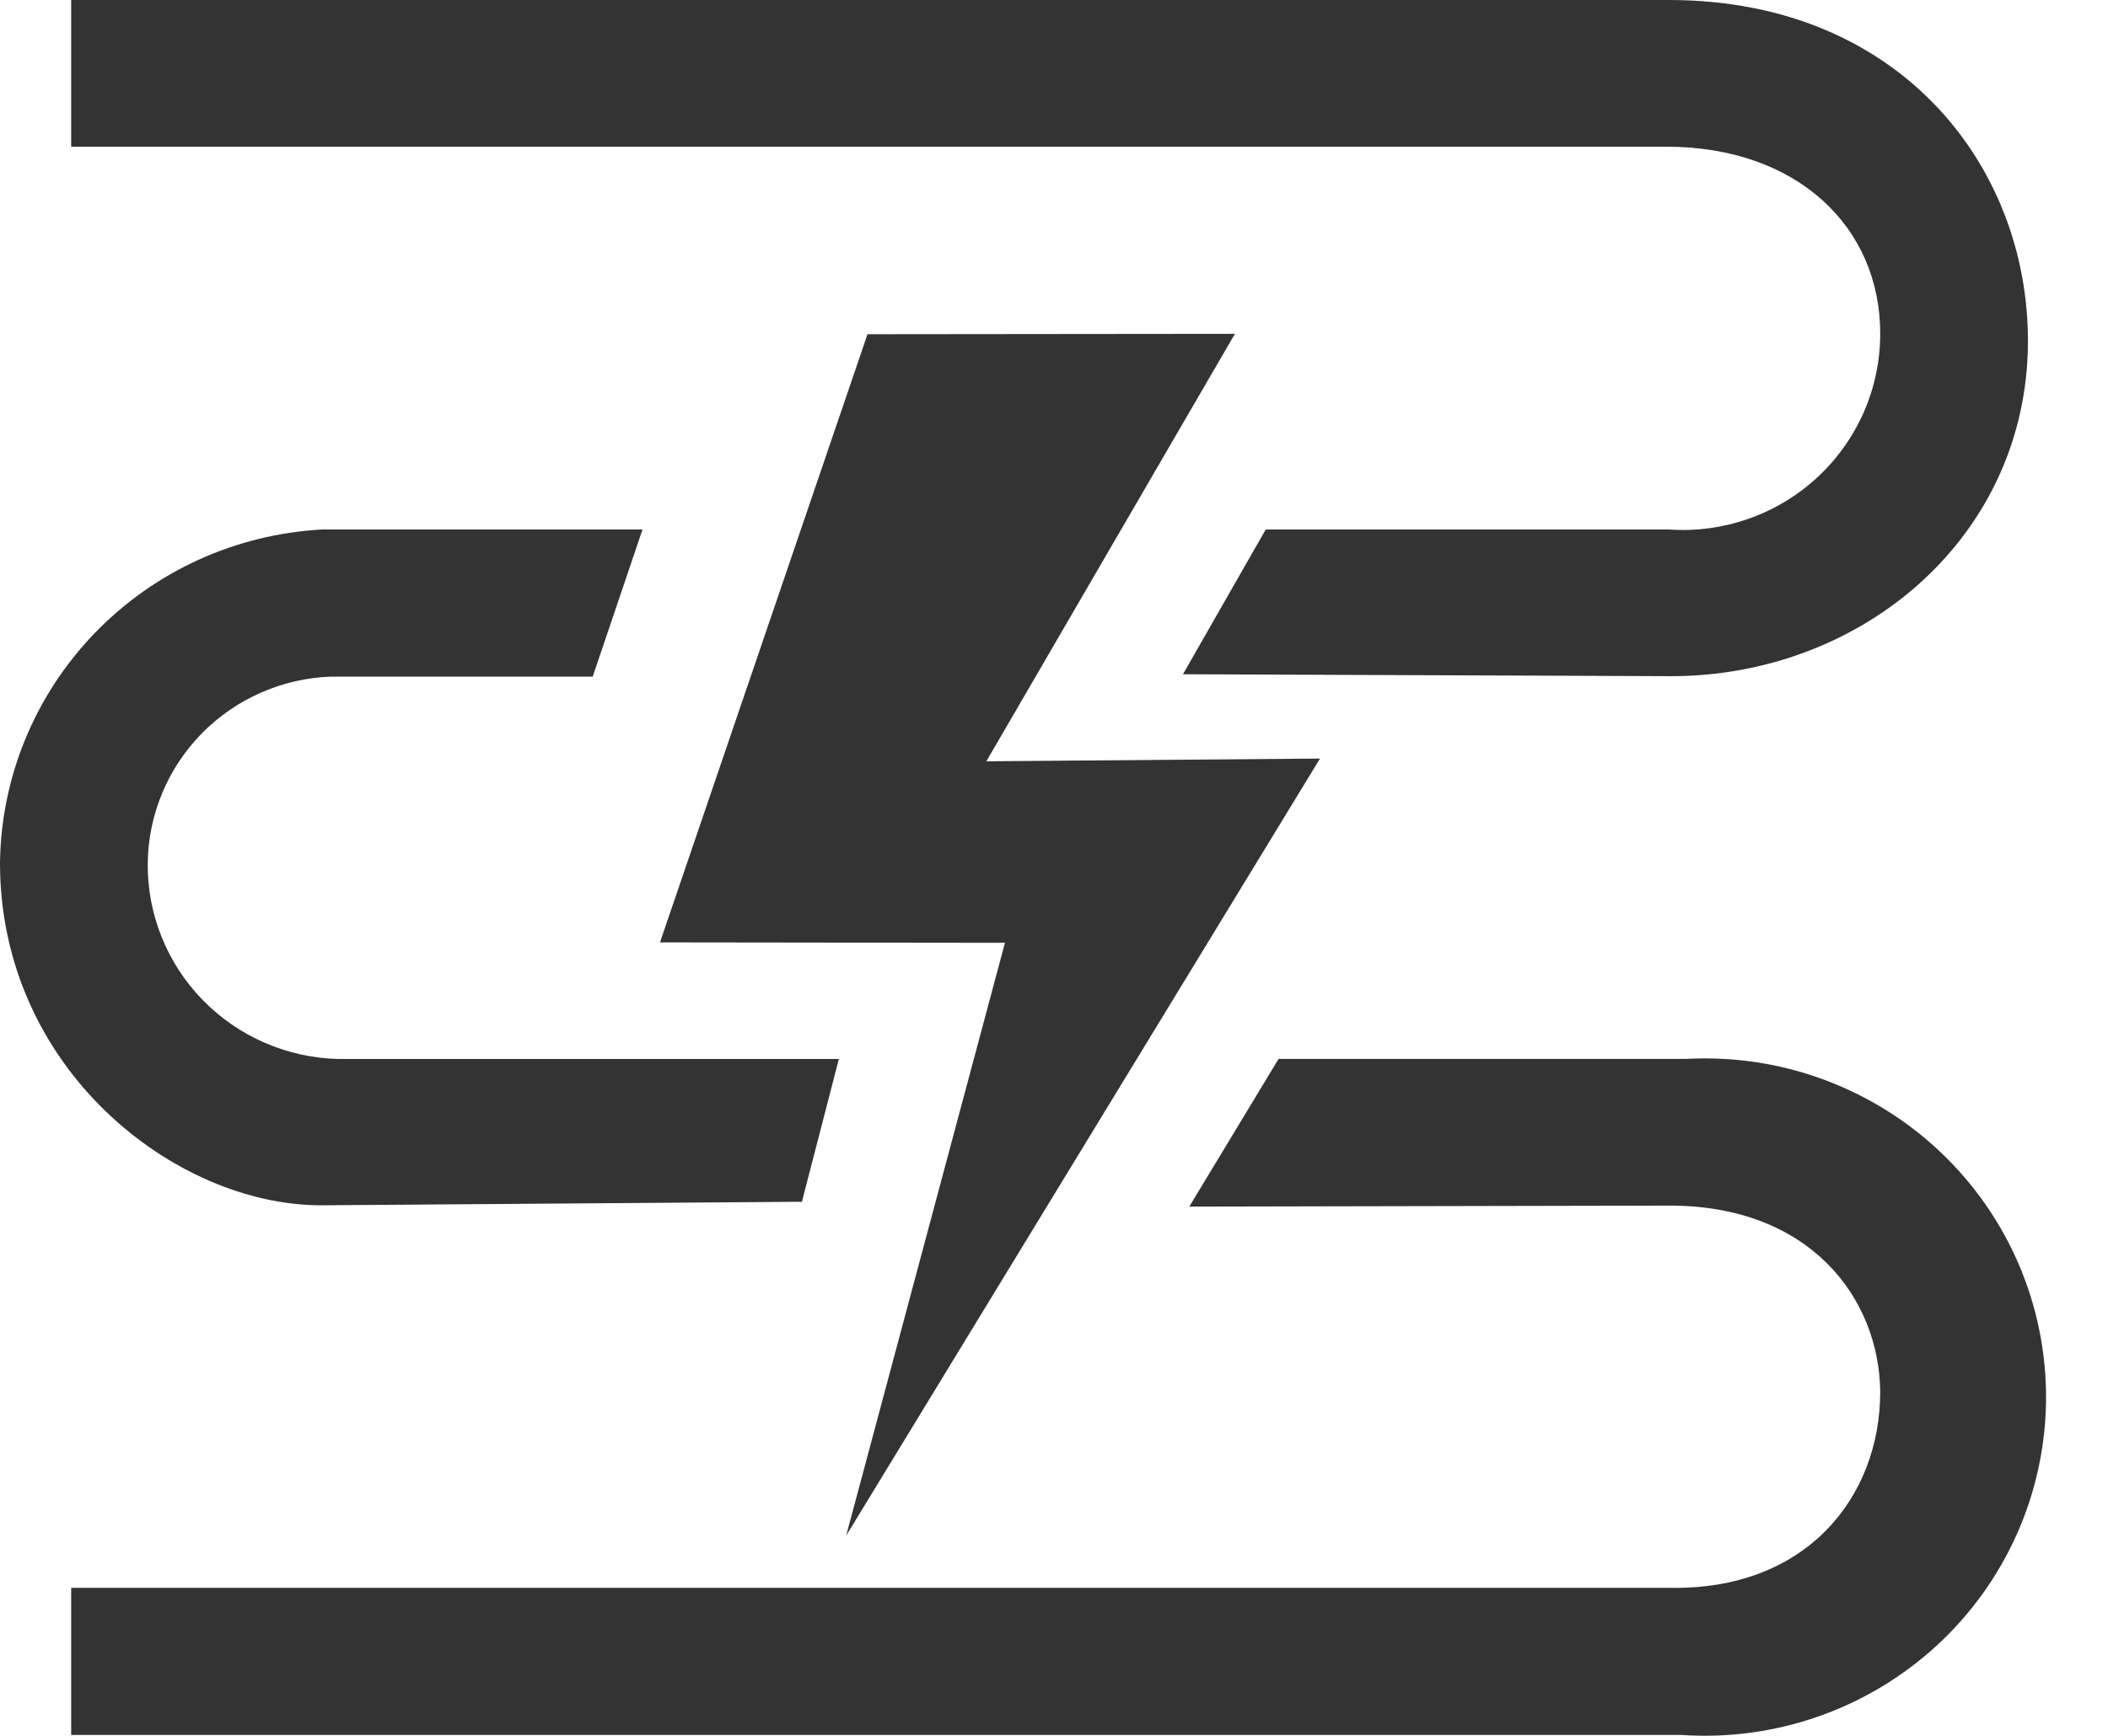 <svg width="34" height="28" viewBox="0 0 34 28" fill="none" xmlns="http://www.w3.org/2000/svg">
<path d="M9.273 -4.73257e-08L3.347 0.006L2.69525e-07 9.816L5.564 9.823L3.003 19.385L10.645 6.851L5.264 6.895L9.273 -4.73257e-08Z" transform="translate(10.645 5.385)" fill="#333"/>
<path d="M26.043 0.009H19.474L18.034 2.391L25.785 2.375C28.047 2.375 29.162 3.868 29.178 5.377C29.178 7.079 27.983 8.588 25.769 8.54H0V10.913H25.963C26.713 10.965 27.466 10.865 28.175 10.617C28.885 10.37 29.535 9.98 30.087 9.474C30.639 8.967 31.08 8.353 31.384 7.67C31.688 6.987 31.847 6.249 31.853 5.503C31.858 4.756 31.709 4.017 31.416 3.329C31.122 2.642 30.69 2.022 30.145 1.507C29.601 0.992 28.956 0.594 28.25 0.336C27.545 0.078 26.794 -0.033 26.043 0.009Z" transform="translate(1.148 17.072)" fill="#333"/>
<path d="M13.53 8.541H5.46C4.631 8.522 3.843 8.179 3.267 7.587C2.691 6.995 2.373 6.201 2.383 5.378C2.393 4.596 2.706 3.848 3.256 3.288C3.806 2.729 4.552 2.401 5.339 2.373H9.56L10.363 0H5.196C3.804 0.075 2.493 0.672 1.529 1.67C0.564 2.669 0.017 3.994 -1.21525e-07 5.378C-1.21525e-07 8.699 2.819 10.901 5.18 10.901L12.934 10.844L13.53 8.541Z" transform="translate(0 8.541)" fill="#333"/>
<path d="M25.769 0H0V2.366H25.724C27.856 2.366 29.178 3.676 29.178 5.378C29.179 5.813 29.09 6.243 28.916 6.642C28.742 7.041 28.487 7.4 28.167 7.697C27.848 7.994 27.469 8.222 27.057 8.367C26.644 8.512 26.206 8.572 25.769 8.541H19.267L17.932 10.876L25.804 10.907C28.834 10.907 31.459 8.737 31.558 5.675C31.647 2.793 29.573 0 25.769 0Z" transform="translate(1.148)" fill="#333"/>
</svg>
